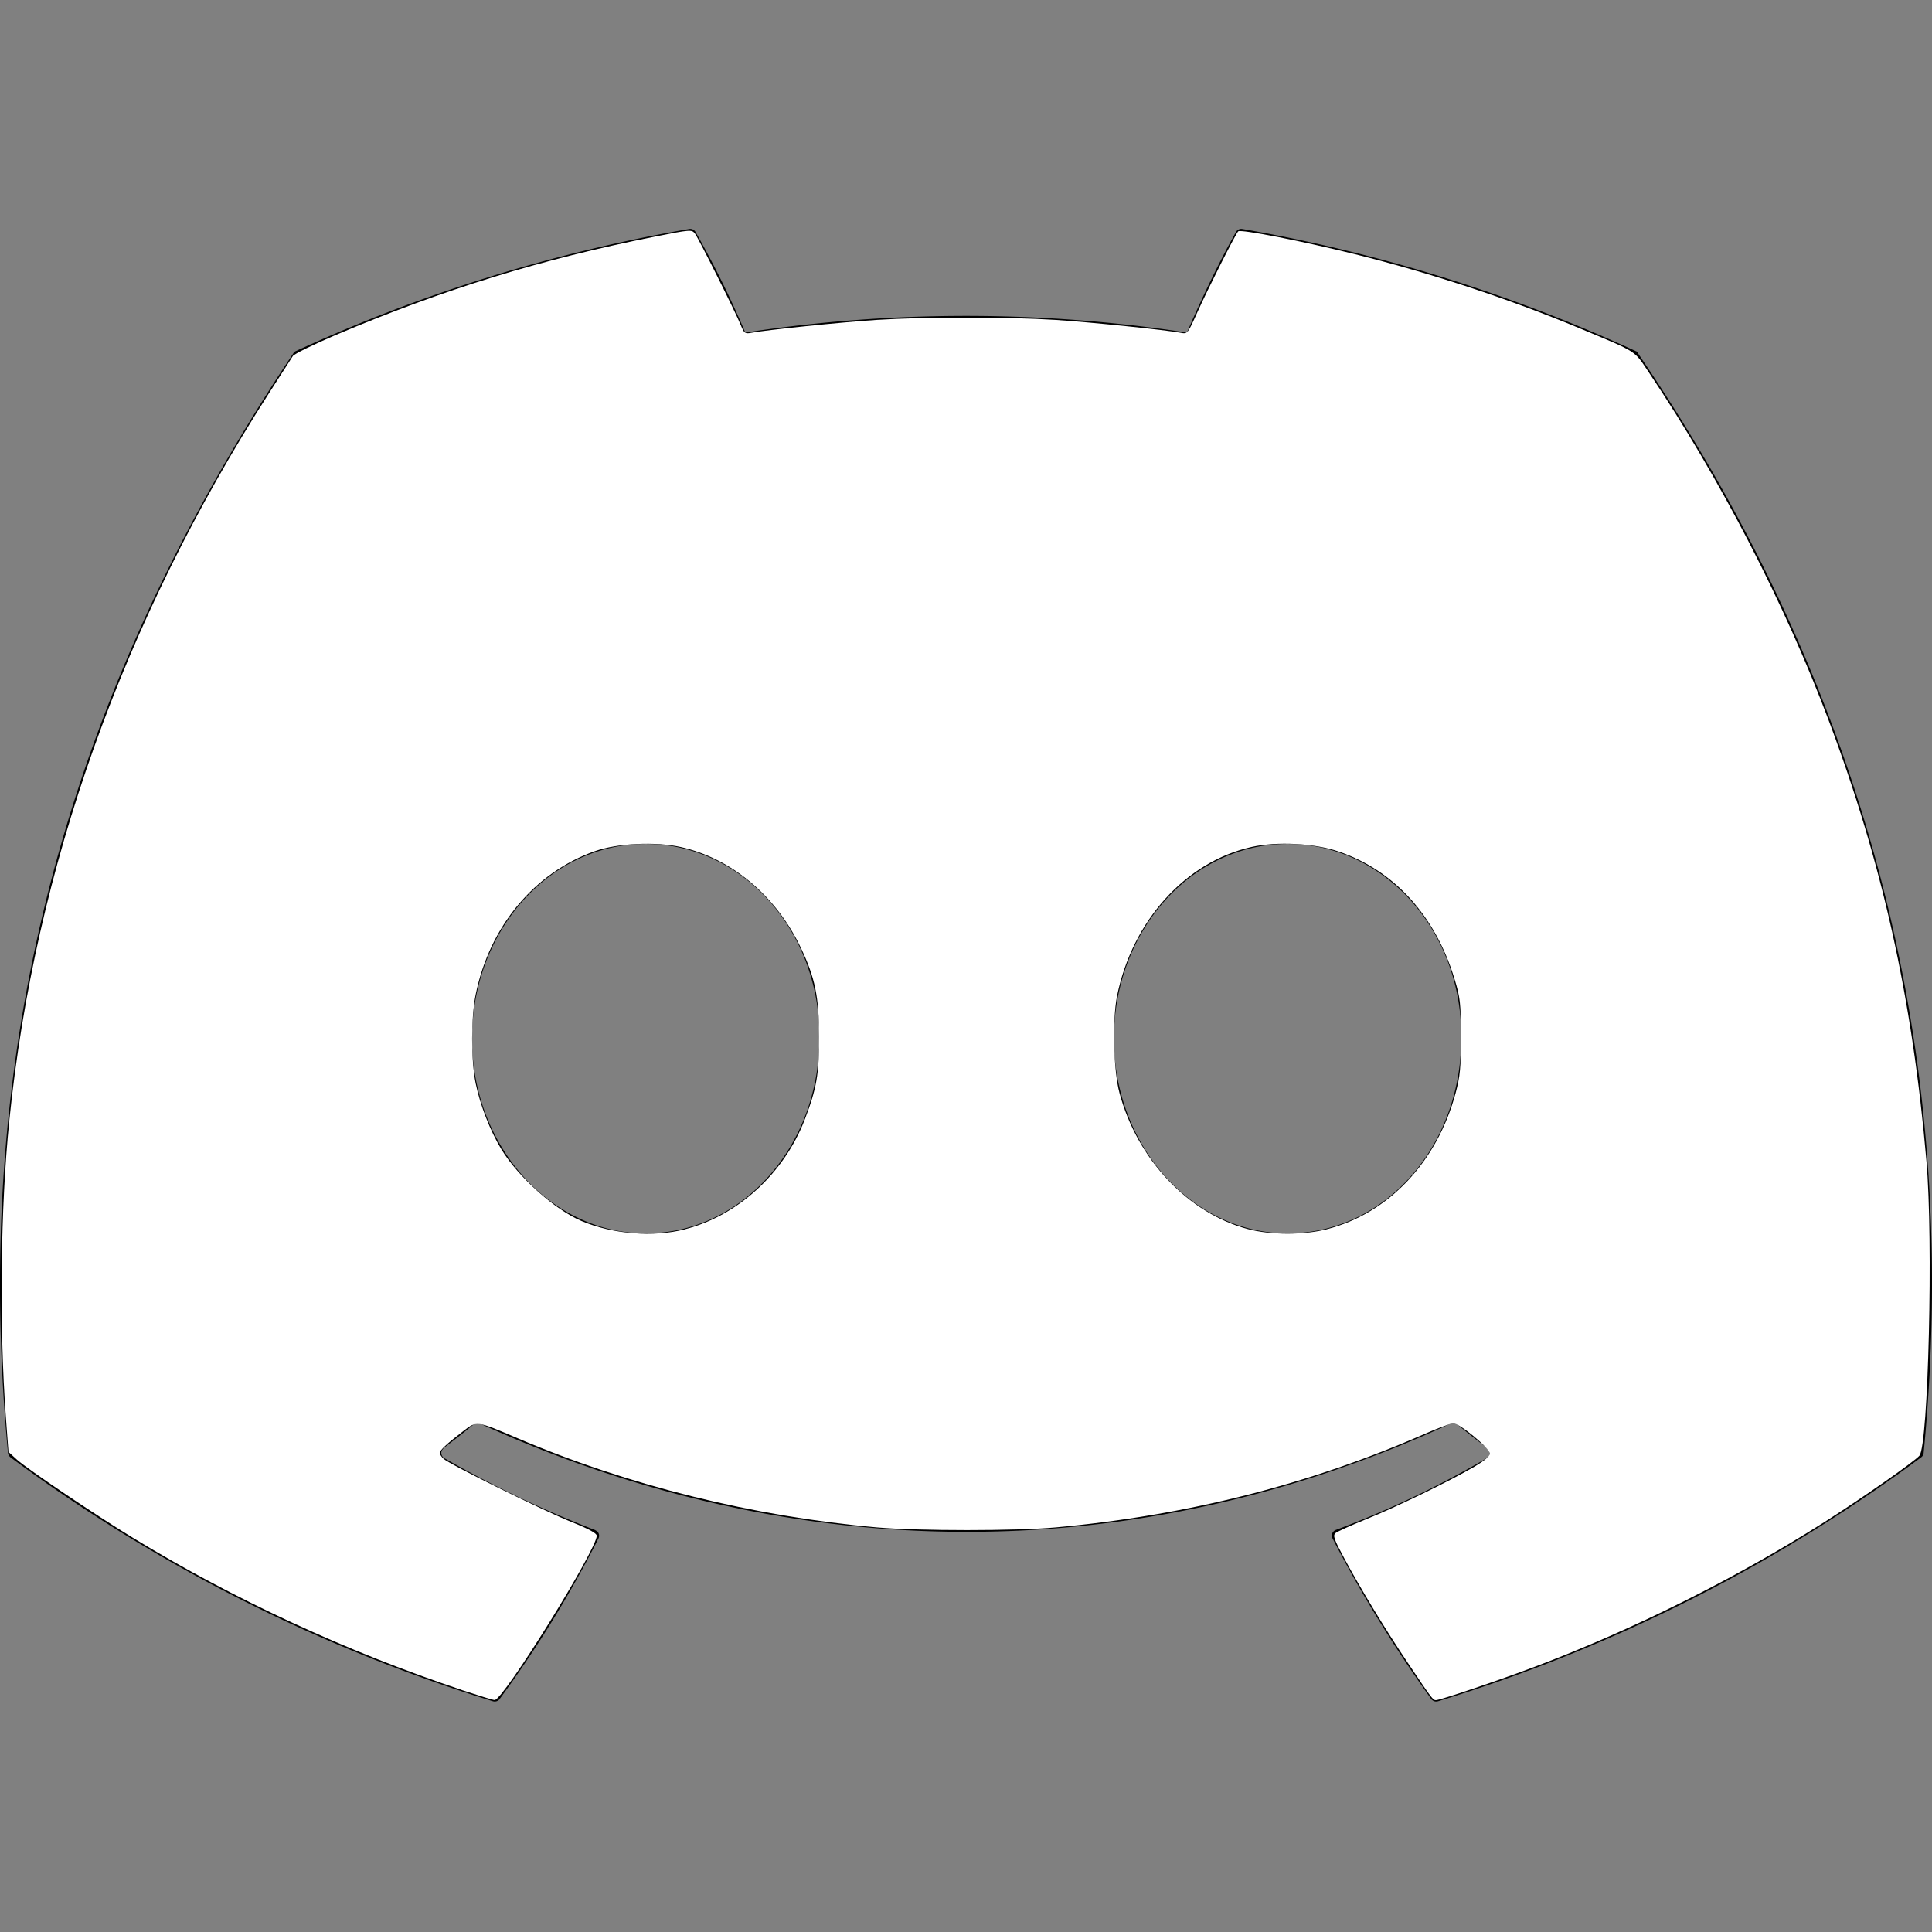 <?xml version="1.0" encoding="UTF-8" standalone="no"?>
<svg
   width="16"
   height="16"
   fill="currentColor"
   class="bi bi-discord"
   viewBox="0 0 16 16"
   version="1.1"
   id="svg4"
   sodipodi:docname="discord_w.svg"
   inkscape:version="1.2.2 (b0a8486541, 2022-12-01)"
   xmlns:inkscape="http://www.inkscape.org/namespaces/inkscape"
   xmlns:sodipodi="http://sodipodi.sourceforge.net/DTD/sodipodi-0.dtd"
   xmlns="http://www.w3.org/2000/svg"
   xmlns:svg="http://www.w3.org/2000/svg">
  <rect x="0" y="0" width="16" height="16" fill="#808080" stroke="none"/>
  <defs
     id="defs8" />
  <sodipodi:namedview
     id="namedview6"
     pagecolor="#505050"
     bordercolor="#eeeeee"
     borderopacity="1"
     inkscape:showpageshadow="0"
     inkscape:pageopacity="0"
     inkscape:pagecheckerboard="0"
     inkscape:deskcolor="#505050"
     showgrid="false"
     inkscape:zoom="52.3125"
     inkscape:cx="6.9868578"
     inkscape:cy="8.2007168"
     inkscape:window-width="1920"
     inkscape:window-height="1017"
     inkscape:window-x="-8"
     inkscape:window-y="-8"
     inkscape:window-maximized="1"
     inkscape:current-layer="svg4" />
  <path
     d="M13.545 2.907a13.2 13.2 0 0 0-3.257-1.011.05.05 0 0 0-.052.025c-.141.25-.297.577-.406.833a12.2 12.2 0 0 0-3.658 0 8 8 0 0 0-.412-.833.05.05 0 0 0-.052-.025c-1.125.194-2.22.534-3.257 1.011a.04.04 0 0 0-.021.018C.356 6.024-.213 9.047.066 12.032q.003.022.021.037a13.3 13.3 0 0 0 3.995 2.02.05.05 0 0 0 .056-.019q.463-.63.818-1.329a.05.05 0 0 0-.01-.059l-.018-.011a9 9 0 0 1-1.248-.595.05.05 0 0 1-.02-.066l.015-.019q.127-.095.248-.195a.05.05 0 0 1 .051-.007c2.619 1.196 5.454 1.196 8.041 0a.05.05 0 0 1 .053.007q.121.1.248.195a.05.05 0 0 1-.004.085 8 8 0 0 1-1.249.594.05.05 0 0 0-.03.03.05.05 0 0 0 .003.041c.24.465.515.909.817 1.329a.05.05 0 0 0 .056.019 13.2 13.2 0 0 0 4.001-2.02.05.05 0 0 0 .021-.037c.334-3.451-.559-6.449-2.366-9.106a.03.03 0 0 0-.02-.019m-8.198 7.307c-.789 0-1.438-.724-1.438-1.612s.637-1.613 1.438-1.613c.807 0 1.45.73 1.438 1.613 0 .888-.637 1.612-1.438 1.612m5.316 0c-.788 0-1.438-.724-1.438-1.612s.637-1.613 1.438-1.613c.807 0 1.451.73 1.438 1.613 0 .888-.631 1.612-1.438 1.612"
     id="path2" />
  <path
     style="fill:#ffffff;stroke-width:0;paint-order:markers fill stroke"
     d="M 3.823,13.995 C 2.873,13.678 1.938,13.246 1.102,12.736 0.802,12.554 0.225,12.165 0.139,12.087 L 0.07,12.024 0.048,11.728 C -0.007,10.971 0.004,9.999 0.077,9.281 0.29,7.185 1.019,5.142 2.226,3.259 2.324,3.107 2.413,2.967 2.425,2.949 2.436,2.931 2.596,2.853 2.781,2.774 3.676,2.395 4.481,2.147 5.426,1.959 5.717,1.901 5.729,1.9 5.755,1.934 c 0.031,0.041 0.336,0.65 0.38,0.759 0.028,0.068 0.035,0.073 0.088,0.063 0.117,-0.023 0.746,-0.088 1.041,-0.107 0.391,-0.025 1.081,-0.025 1.473,0 0.295,0.019 0.924,0.084 1.041,0.107 0.056,0.011 0.058,0.008 0.137,-0.168 0.09,-0.2 0.317,-0.649 0.339,-0.672 0.019,-0.02 0.532,0.081 0.967,0.189 0.63,0.157 1.275,0.37 1.854,0.611 0.494,0.206 0.455,0.182 0.58,0.368 0.589,0.877 1.126,1.916 1.489,2.881 0.444,1.18 0.693,2.299 0.81,3.651 0.057,0.651 0.016,2.349 -0.058,2.439 -0.039,0.047 -0.466,0.346 -0.787,0.55 -0.728,0.463 -1.577,0.888 -2.398,1.198 -0.296,0.112 -0.787,0.278 -0.82,0.277 -0.024,-6.97e-4 -0.032,-0.011 -0.236,-0.315 -0.186,-0.277 -0.387,-0.608 -0.522,-0.859 -0.084,-0.156 -0.096,-0.189 -0.074,-0.209 0.015,-0.013 0.13,-0.065 0.256,-0.116 0.244,-0.098 0.681,-0.31 0.894,-0.434 0.085,-0.05 0.129,-0.087 0.129,-0.11 0,-0.043 -0.25,-0.25 -0.302,-0.25 -0.02,0 -0.126,0.039 -0.235,0.087 -0.958,0.42 -1.968,0.676 -3.057,0.775 -0.329,0.03 -1.134,0.03 -1.481,1.91e-4 C 6.241,12.559 5.202,12.302 4.282,11.909 3.94,11.763 3.949,11.764 3.83,11.857 3.699,11.957 3.642,12.011 3.642,12.033 c 0,0.009 0.013,0.03 0.03,0.047 0.044,0.044 0.828,0.431 1.065,0.526 0.138,0.055 0.205,0.092 0.205,0.112 0,0.116 -0.775,1.363 -0.846,1.361 -0.013,-2.79e-4 -0.135,-0.038 -0.272,-0.083 z M 5.673,10.18 C 6.108,10.069 6.491,9.719 6.663,9.276 6.763,9.015 6.784,8.897 6.783,8.583 6.783,8.258 6.75,8.097 6.634,7.853 6.43,7.421 6.058,7.108 5.639,7.015 5.427,6.968 5.114,6.983 4.926,7.049 4.426,7.226 4.055,7.671 3.94,8.233 3.9,8.424 3.9,8.78 3.939,8.971 c 0.037,0.18 0.12,0.394 0.213,0.547 0.14,0.23 0.442,0.5 0.664,0.594 0.258,0.109 0.593,0.136 0.855,0.069 z m 5.317,-6.48e-4 c 0.509,-0.13 0.912,-0.557 1.065,-1.128 0.037,-0.138 0.044,-0.209 0.043,-0.468 C 12.098,8.305 12.093,8.261 12.045,8.105 11.887,7.584 11.545,7.208 11.087,7.052 10.885,6.983 10.576,6.967 10.366,7.014 9.82,7.135 9.377,7.625 9.251,8.248 c -0.04,0.198 -0.03,0.617 0.02,0.803 0.147,0.55 0.57,0.998 1.065,1.128 0.19,0.05 0.461,0.05 0.653,8.91e-4 z"
     id="path306" />
</svg>
